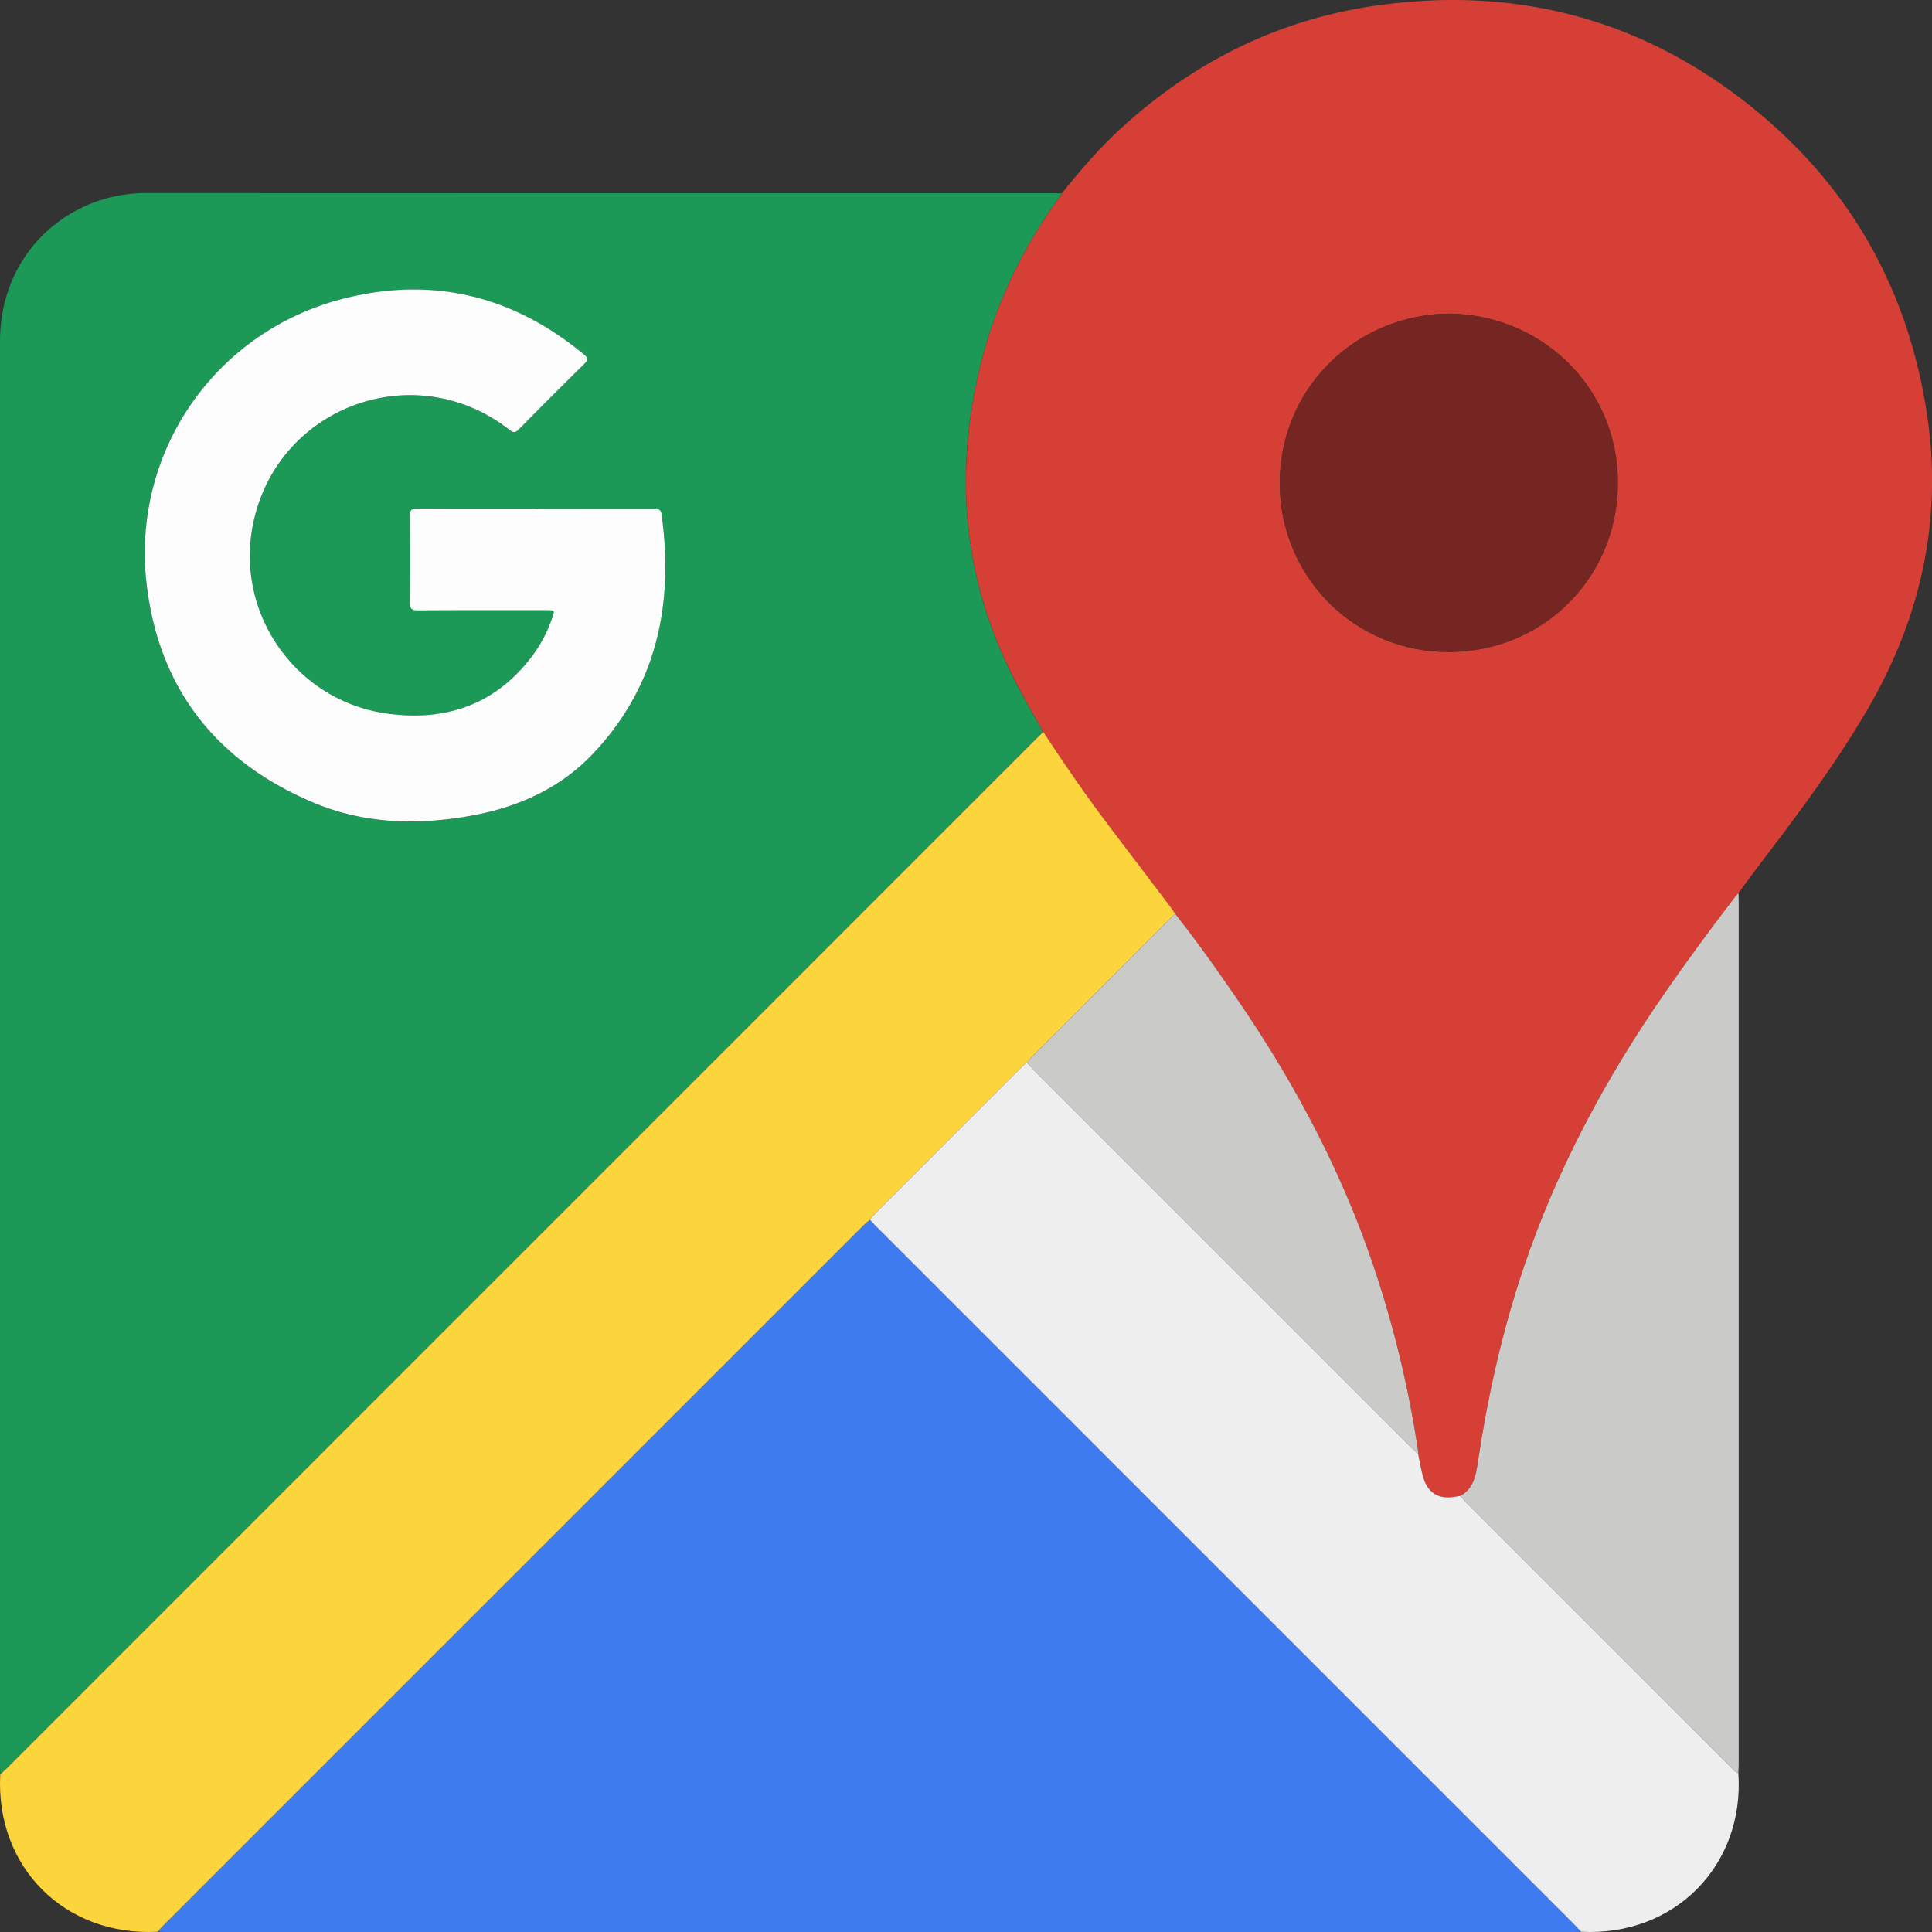 <svg xmlns="http://www.w3.org/2000/svg" viewBox="0 0 1150 1150"><rect x="0" y="0" width="1150" height="1150" fill="#333333" stroke="none"/><defs><style>.cls-1{fill:#1c9857;}.cls-1,.cls-2,.cls-3,.cls-4,.cls-5,.cls-6,.cls-7,.cls-8{fill-rule:evenodd;}.cls-2{fill:#d53f35;}.cls-3{fill:#3e7bef;}.cls-4{fill:#fcd53c;}.cls-5{fill:#edeeed;}.cls-6{fill:#cacbc8;}.cls-7{fill:#fcfdfc;}.cls-8{fill:#752622;}</style></defs><title>i_map</title><g id="Layer_2" data-name="Layer 2"><g id="Layer_1-2" data-name="Layer 1"><path class="cls-1" d="M.15,1056.18c0-1.58-.14-3.16-.14-4.74Q0,627.33,0,203.23c0-37.89,21.3-69.46,55.86-82.73a89.58,89.58,0,0,1,32.5-5.57Q246.19,115,404,115q111,0,222,0c2,0,4,.06,6,.1a21.11,21.11,0,0,1-1.1,1.83q-48.59,66.54-55.15,148.68c-3.63,46,4.58,89.78,24.33,131.47,6.28,13.26,13.67,25.89,20.85,38.65-1,1-2.09,2-3.11,3Q311.23,745.4,4.55,1052.09C3.14,1053.5,1.62,1054.82.15,1056.18ZM318.75,303v-.12c-23.57,0-47.14.07-70.7-.08-3.28,0-4,.89-4,4.08.16,17.24.2,34.49,0,51.73-.05,3.78.86,4.78,4.71,4.75,25.58-.19,51.16-.1,76.73-.1,4.75,0,4.75,0,3.14,4.64a81.63,81.63,0,0,1-11.47,22.07c-21.91,29.51-51.95,39.77-87.25,34.72-53.49-7.66-89.53-58.76-79.55-111.42,13.44-70.86,96.07-101.86,152.94-57.31,2.37,1.85,3.5,1.72,5.51-.33q19.38-19.65,39-39c2.23-2.18,2.58-3.26-.08-5.48-42.25-35.18-90.36-46.86-143.45-33.32-76.13,19.43-125.88,91-117.1,169.09,7,62.38,41,106,98.62,130.54,30.67,13.07,62.8,13.89,95.22,8,27.64-5.05,52.56-16.24,72-36.84,38.07-40.29,48.09-89,40.76-142.5-.41-3-2-3.09-4.34-3.09C365.88,303,342.31,303,318.75,303Z"/><path class="cls-2" d="M621,435.7c-7.18-12.76-14.57-25.39-20.85-38.65-19.75-41.69-28-85.44-24.33-131.47Q582.3,183.37,631,116.9a21.11,21.11,0,0,0,1.1-1.83c11-13.81,22.54-27.19,35.64-39.13C711.14,36.36,761.79,11.33,820,3.2c83.46-11.67,158.91,8.55,224.38,61.89,57.11,46.54,91.05,107,102.41,179.87,9.88,63.37-3.08,122.35-35.29,177.49-19.38,33.19-42.48,63.74-65.69,94.24-3.73,4.91-7.34,9.91-11,14.87-.66.75-1.37,1.45-2,2.24-14.3,18.73-28.31,37.67-41.73,57-35.26,50.91-64.33,105-84.17,163.82-12.7,37.66-21.31,76.27-27.2,115.53-1.18,7.84-2.45,15.79-10.42,20.2-.84.14-1.68.25-2.51.42-10.26,2-17-2-19.78-12-1.22-4.38-1.9-8.91-2.82-13.37a5,5,0,0,0,0-.86,635.66,635.66,0,0,0-31.3-124.18C793.66,687.72,767,639,735.2,593c-11.49-16.67-23.16-33.2-35.76-49.07-1.05-1.52-2.06-3.09-3.18-4.57Q679.13,516.7,662,494.1C647.54,475.17,634.1,455.56,621,435.7Zm241.46-249c-56,.6-100.71,44.89-100.67,100.85.05,55.59,44.18,100.67,100.8,100.54C918.78,387.94,962.9,343.7,963,287.6,963.13,231,918.08,187.33,862.46,186.68Z"/><path class="cls-3" d="M941.11,1149.85c-1.58.05-3.16.14-4.74.14H98.54c-1.57,0-3.15-.09-4.73-.14,1.16-1.26,2.26-2.58,3.48-3.79Q305.6,937.71,513.93,729.38c1.2-1.21,2.56-2.27,3.84-3.4,1,1,2,2.11,3,3.12l416,416C938.23,1146.66,939.65,1148.28,941.11,1149.85Z"/><path class="cls-4" d="M517.77,726c-1.28,1.13-2.64,2.19-3.84,3.4Q305.6,937.71,97.29,1146.06c-1.22,1.21-2.32,2.53-3.48,3.79-55.24,2.93-96.64-38.48-93.66-93.67,1.47-1.36,3-2.68,4.4-4.09Q311.22,745.4,617.89,438.69c1-1,2.07-2,3.11-3,13.1,19.86,26.54,39.47,41,58.4q17.19,22.57,34.3,45.22c1.12,1.48,2.13,3,3.18,4.57l-86.22,86.2c-.7.71-1.29,1.53-1.94,2.29-.87.74-1.79,1.43-2.59,2.24Q564.31,679,520,723.35C519.16,724.15,518.5,725.1,517.77,726Z"/><path class="cls-5" d="M517.77,726c.73-.88,1.39-1.83,2.19-2.63Q564.3,679,608.69,634.62c.8-.81,1.72-1.5,2.59-2.24,1.35,1.48,2.63,3,4.05,4.45Q727.7,749.24,840.08,861.61c1.31,1.32,2.72,2.54,4.09,3.81.92,4.46,1.6,9,2.82,13.37,2.77,10.05,9.52,14,19.78,12,.83-.17,1.67-.28,2.51-.42.94,1.08,1.81,2.23,2.82,3.24q79.24,79.29,158.53,158.55c1.2,1.19,2.19,2.72,4.09,3,3.94,55.17-38.09,97.69-93.61,94.69-1.46-1.57-2.88-3.19-4.4-4.71l-416-416C519.73,728.09,518.76,727,517.77,726Z"/><path class="cls-6" d="M1034.72,1055.16c-1.9-.26-2.89-1.79-4.09-3Q951.34,972.92,872.1,893.63c-1-1-1.88-2.16-2.82-3.24,8-4.41,9.24-12.36,10.42-20.2,5.89-39.26,14.5-77.87,27.2-115.53,19.84-58.84,48.91-112.91,84.17-163.82,13.42-19.37,27.43-38.31,41.73-57,.6-.79,1.31-1.49,2-2.24,0,1.43.14,2.87.14,4.3q0,257.51,0,515C1034.91,1052.3,1034.79,1053.73,1034.72,1055.16Z"/><path class="cls-7" d="M318.75,303c23.56,0,47.13,0,70.7,0,2.34,0,3.93.05,4.34,3.09,7.33,53.51-2.69,102.21-40.76,142.5-19.46,20.6-44.38,31.79-72,36.84-32.42,5.93-64.55,5.11-95.22-8-57.65-24.57-91.6-68.16-98.62-130.54-8.78-78.06,41-149.66,117.1-169.09,53.09-13.54,101.2-1.86,143.45,33.32,2.66,2.22,2.31,3.3.08,5.48q-19.65,19.37-39,39c-2,2-3.14,2.18-5.51.33-56.87-44.55-139.5-13.55-152.94,57.31-10,52.66,26.06,103.76,79.55,111.42,35.3,5.05,65.34-5.21,87.25-34.72a81.63,81.63,0,0,0,11.47-22.07c1.61-4.62,1.61-4.64-3.14-4.64-25.57,0-51.15-.09-76.73.1-3.85,0-4.76-1-4.71-4.75.22-17.24.18-34.49,0-51.73,0-3.19.73-4.11,4-4.08,23.56.15,47.13.08,70.7.08Z"/><path class="cls-8" d="M862.46,186.68C918.08,187.33,963.13,231,963,287.6c-.12,56.1-44.24,100.34-100.43,100.47-56.62.13-100.75-44.95-100.8-100.54C761.75,231.57,806.45,187.28,862.46,186.68Z"/><path class="cls-6" d="M844.17,865.42c-1.37-1.27-2.78-2.49-4.09-3.81Q727.69,749.23,615.33,636.83c-1.42-1.42-2.7-3-4.05-4.45.65-.76,1.24-1.58,1.94-2.29l86.22-86.2c12.6,15.87,24.27,32.4,35.76,49.07,31.75,46,58.46,94.76,77.71,147.42a635.66,635.66,0,0,1,31.3,124.18A5,5,0,0,1,844.17,865.42Z"/></g></g></svg>